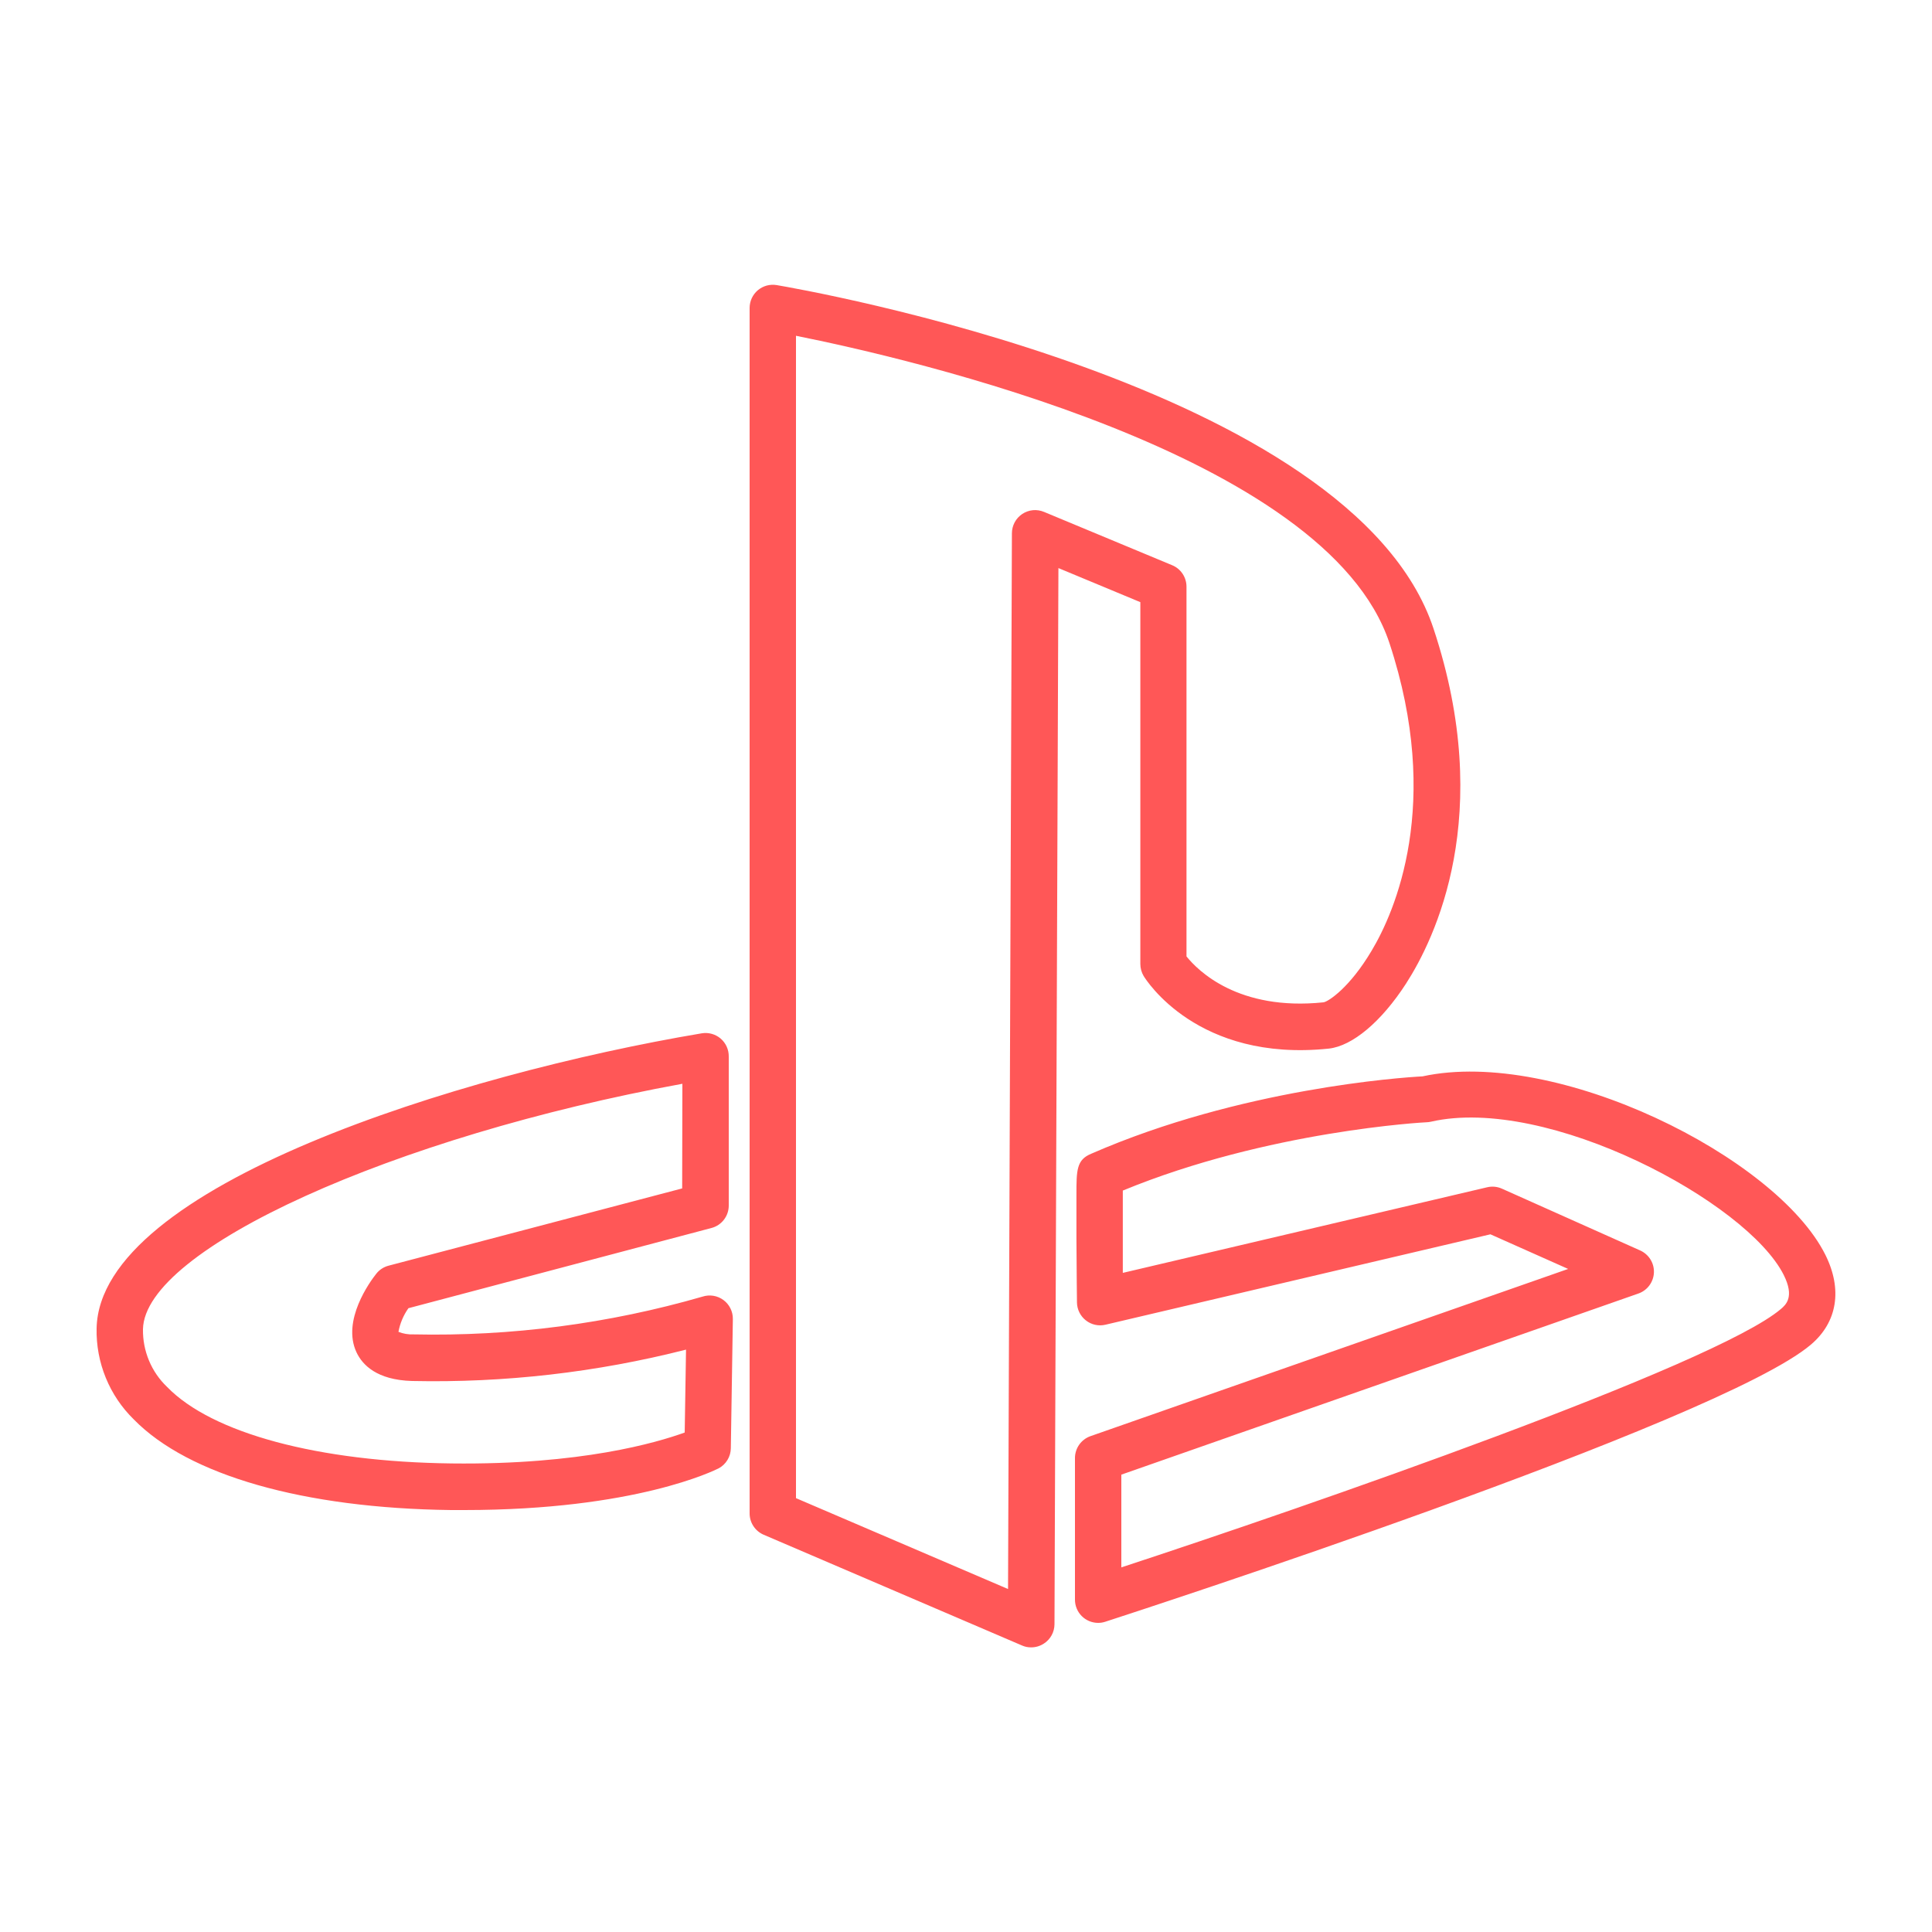 <svg width="80" height="80" viewBox="0 0 80 80" fill="none" xmlns="http://www.w3.org/2000/svg">
  <g filter="url(#filter0_b_2_8)">
    <path
      d="M42.694 68.214C42.563 68.215 42.434 68.188 42.314 68.134L31.619 63.549C31.448 63.475 31.301 63.352 31.198 63.195C31.095 63.039 31.04 62.856 31.04 62.669V12.749C31.041 12.609 31.071 12.472 31.13 12.345C31.189 12.219 31.275 12.107 31.381 12.017C31.488 11.928 31.613 11.862 31.747 11.825C31.882 11.789 32.023 11.782 32.16 11.805C33.12 11.968 56.016 15.92 59.36 26.032C61.92 33.75 59.411 38.883 58.218 40.733C57.197 42.31 56 43.315 55.018 43.421C49.578 43.987 47.447 40.563 47.357 40.416C47.267 40.265 47.219 40.093 47.219 39.917V24.934L43.827 23.523L43.664 67.258C43.663 67.416 43.623 67.572 43.547 67.711C43.471 67.85 43.362 67.968 43.229 68.054C43.071 68.159 42.885 68.215 42.694 68.214ZM32.96 62.035L41.741 65.798L41.901 22.08C41.901 21.922 41.941 21.767 42.016 21.627C42.09 21.488 42.199 21.37 42.33 21.282C42.462 21.195 42.613 21.141 42.77 21.126C42.928 21.111 43.086 21.136 43.232 21.197L48.538 23.405C48.713 23.477 48.863 23.601 48.968 23.758C49.073 23.916 49.13 24.102 49.13 24.291V39.603C49.597 40.186 51.27 41.872 54.806 41.504C55.018 41.466 55.895 40.886 56.794 39.37C57.754 37.77 59.734 33.29 57.533 26.627C54.938 18.784 37.568 14.826 32.96 13.904V62.035ZM45.472 67.2C45.218 67.2 44.973 67.099 44.793 66.919C44.613 66.739 44.512 66.495 44.512 66.24V60.374C44.512 60.176 44.574 59.982 44.688 59.82C44.803 59.658 44.965 59.535 45.152 59.469L64.934 52.544L61.715 51.11L45.773 54.854C45.633 54.887 45.488 54.888 45.348 54.857C45.208 54.826 45.077 54.764 44.964 54.675C44.851 54.587 44.759 54.474 44.695 54.346C44.631 54.217 44.597 54.076 44.595 53.933C44.595 53.933 44.579 52.621 44.573 51.306C44.573 50.643 44.573 49.984 44.573 49.485C44.573 48.451 44.573 48.022 45.194 47.77C51.363 45.075 58.035 44.614 58.903 44.57C64.461 43.363 73.555 47.91 75.581 51.952C76.301 53.389 76.083 54.749 74.983 55.68C71.174 58.906 46.803 66.816 45.77 67.152C45.674 67.184 45.573 67.2 45.472 67.2ZM46.432 61.062V64.902C54.151 62.368 70.983 56.541 73.741 54.205C73.942 54.032 74.32 53.712 73.862 52.797C72.349 49.773 64.07 45.341 59.248 46.448C59.193 46.46 59.138 46.468 59.082 46.47C59.014 46.47 52.509 46.819 46.493 49.299C46.493 50.042 46.493 51.421 46.493 52.707L61.581 49.162C61.785 49.114 61.998 49.134 62.189 49.219L67.917 51.779C68.092 51.858 68.24 51.987 68.341 52.15C68.443 52.313 68.493 52.503 68.485 52.695C68.477 52.887 68.411 53.073 68.297 53.227C68.183 53.381 68.025 53.498 67.843 53.562L46.432 61.062ZM19.223 62.528H18.678C12.573 62.454 7.799 61.088 5.539 58.774C5.039 58.285 4.644 57.699 4.38 57.051C4.115 56.403 3.986 55.708 4 55.008C4.112 49.114 19.04 44.47 29.059 42.787C29.198 42.764 29.34 42.772 29.475 42.81C29.61 42.848 29.735 42.915 29.842 43.006C29.948 43.098 30.034 43.212 30.091 43.34C30.149 43.468 30.178 43.607 30.176 43.747V49.92C30.176 50.132 30.106 50.337 29.977 50.505C29.848 50.673 29.667 50.794 29.462 50.848L16.912 54.17C16.705 54.462 16.564 54.796 16.499 55.149C16.696 55.227 16.906 55.263 17.117 55.254C21.165 55.341 25.202 54.813 29.091 53.69C29.236 53.643 29.391 53.631 29.541 53.656C29.692 53.681 29.834 53.741 29.957 53.832C30.079 53.922 30.179 54.041 30.246 54.178C30.314 54.314 30.348 54.465 30.346 54.618L30.262 59.968C30.26 60.139 30.213 60.306 30.124 60.452C30.036 60.599 29.91 60.719 29.76 60.8C29.603 60.877 26.326 62.528 19.223 62.528ZM28.256 44.877C16.298 47.062 5.984 51.718 5.92 55.04C5.913 55.486 5.998 55.928 6.17 56.34C6.341 56.751 6.596 57.122 6.919 57.43C8.781 59.35 13.184 60.531 18.701 60.598C24.067 60.662 27.197 59.734 28.352 59.318L28.407 55.885C24.701 56.829 20.885 57.266 17.062 57.184C15.6 57.142 15.005 56.515 14.762 55.997C14.141 54.675 15.331 53.056 15.578 52.746C15.706 52.581 15.885 52.463 16.087 52.41L28.247 49.21L28.256 44.877Z"
      fill="#FF0000" fill-opacity="0.66" />
  </g>
  <defs>
    <filter id="filter0_b_2_8" x="-5" y="-5" width="90" height="90" filterUnits="userSpaceOnUse"
      color-interpolation-filters="sRGB">
      <feFlood flood-opacity="0" result="BackgroundImageFix" />
      <feGaussianBlur in="BackgroundImageFix" stdDeviation="2.5" />
      <feComposite in2="SourceAlpha" operator="in" result="effect1_backgroundBlur_2_8" />
      <feBlend mode="normal" in="SourceGraphic" in2="effect1_backgroundBlur_2_8" result="shape" />
    </filter>
  </defs>
</svg>
